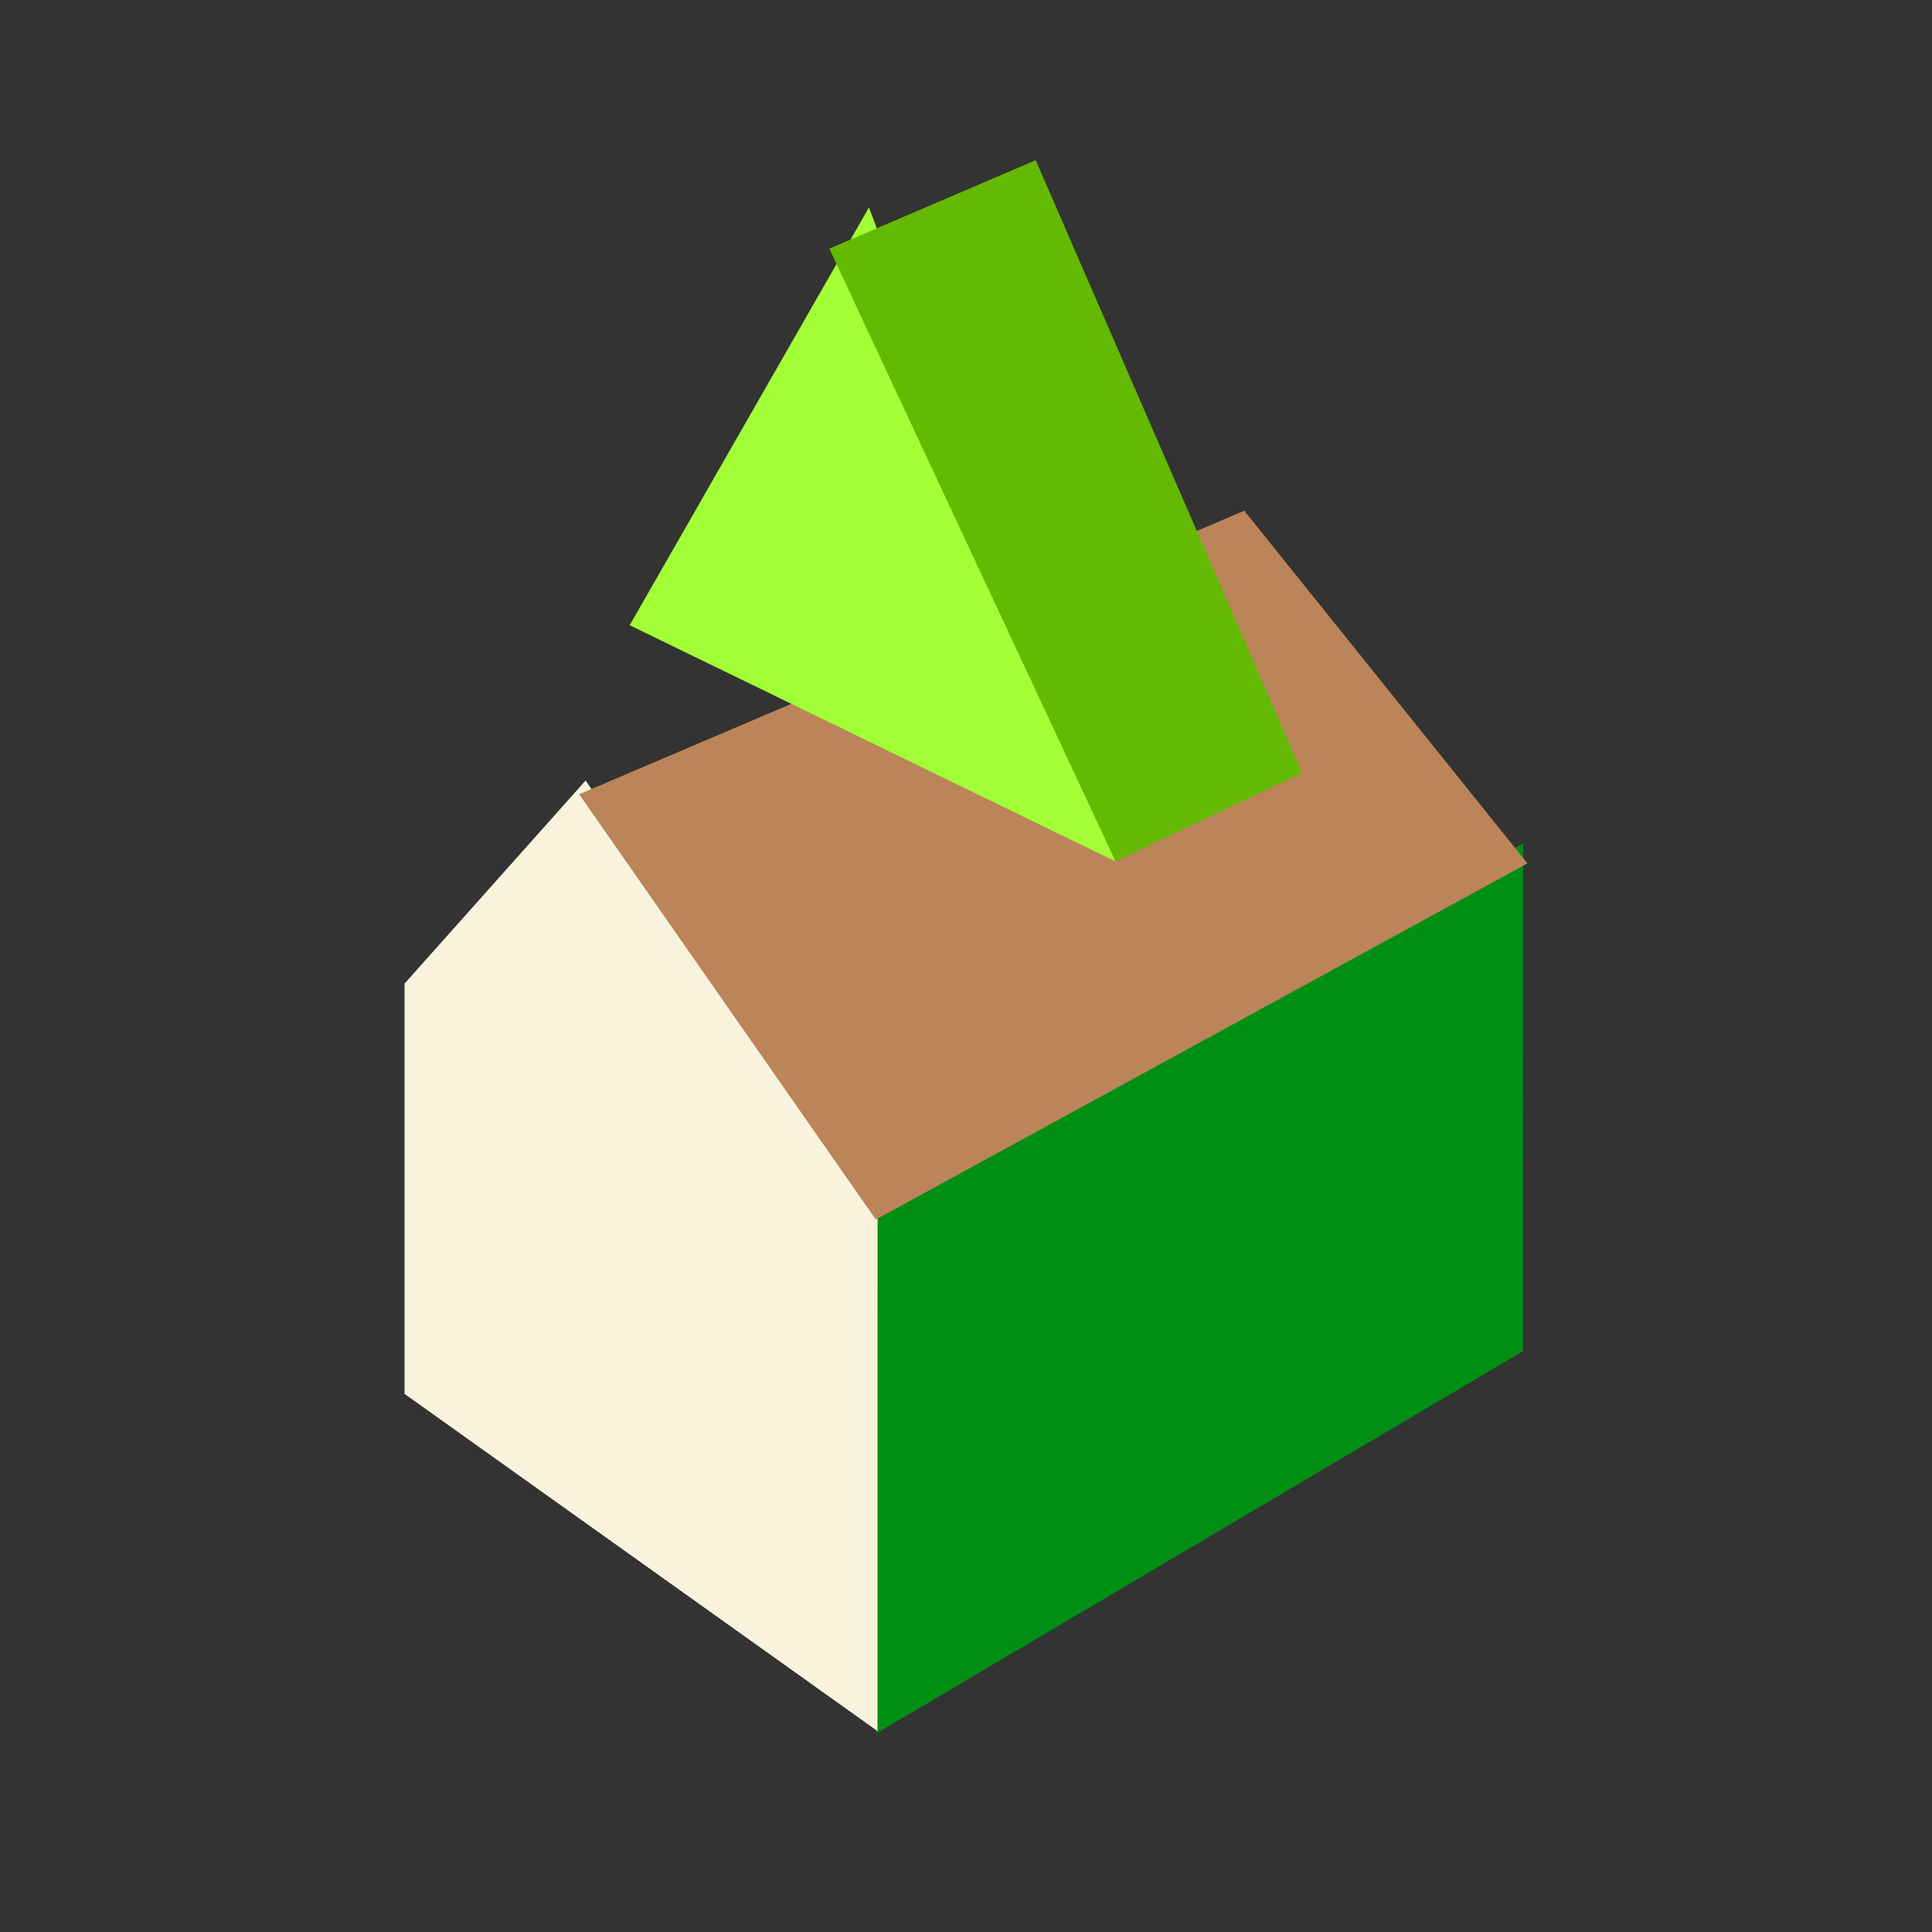 <svg xmlns="http://www.w3.org/2000/svg" xmlns:xlink="http://www.w3.org/1999/xlink" width="26" height="26" viewBox="0 0 26 26">
  <rect x="0" y="0" width="26" height="26" fill="#333333" stroke="none"/>
  <defs>
    <clipPath id="clip-BuildingLevel">
      <rect width="26" height="26"/>
    </clipPath>
  </defs>
  <g id="BuildingLevel" clip-path="url(#clip-BuildingLevel)">
    <path id="Path_781" data-name="Path 781" d="M-9982.585-10482.354l-8.7,5.143-.112-7.108,8.815-4.867Z" transform="translate(10003.08 10500.538)" fill="#008f15"/>
    <path id="Path_782" data-name="Path 782" d="M-9971.015-10478.146l-6.365-4.538v-5.521l2.437-2.733,3.929,5.708Z" transform="translate(9982.824 10501.442)" fill="#f9f3dd"/>
    <path id="Path_783" data-name="Path 783" d="M-9978.559-10492.074l-8.77,4.793-3.992-5.723,8.951-3.816Z" transform="translate(9999.115 10503.693)" fill="#bc8459"/>
    <path id="Path_3715" data-name="Path 3715" d="M357.3-523.618l6.534,3.177-3.314-8.8Z" transform="translate(-348.826 532.032)" fill="#a2ff36"/>
    <path id="Path_3716" data-name="Path 3716" d="M363.116-520.33l2.509-1.19-3.583-8.245-2.777,1.19Z" transform="translate(-348.104 531.921)" fill="#64b902"/>
  </g>
</svg>
